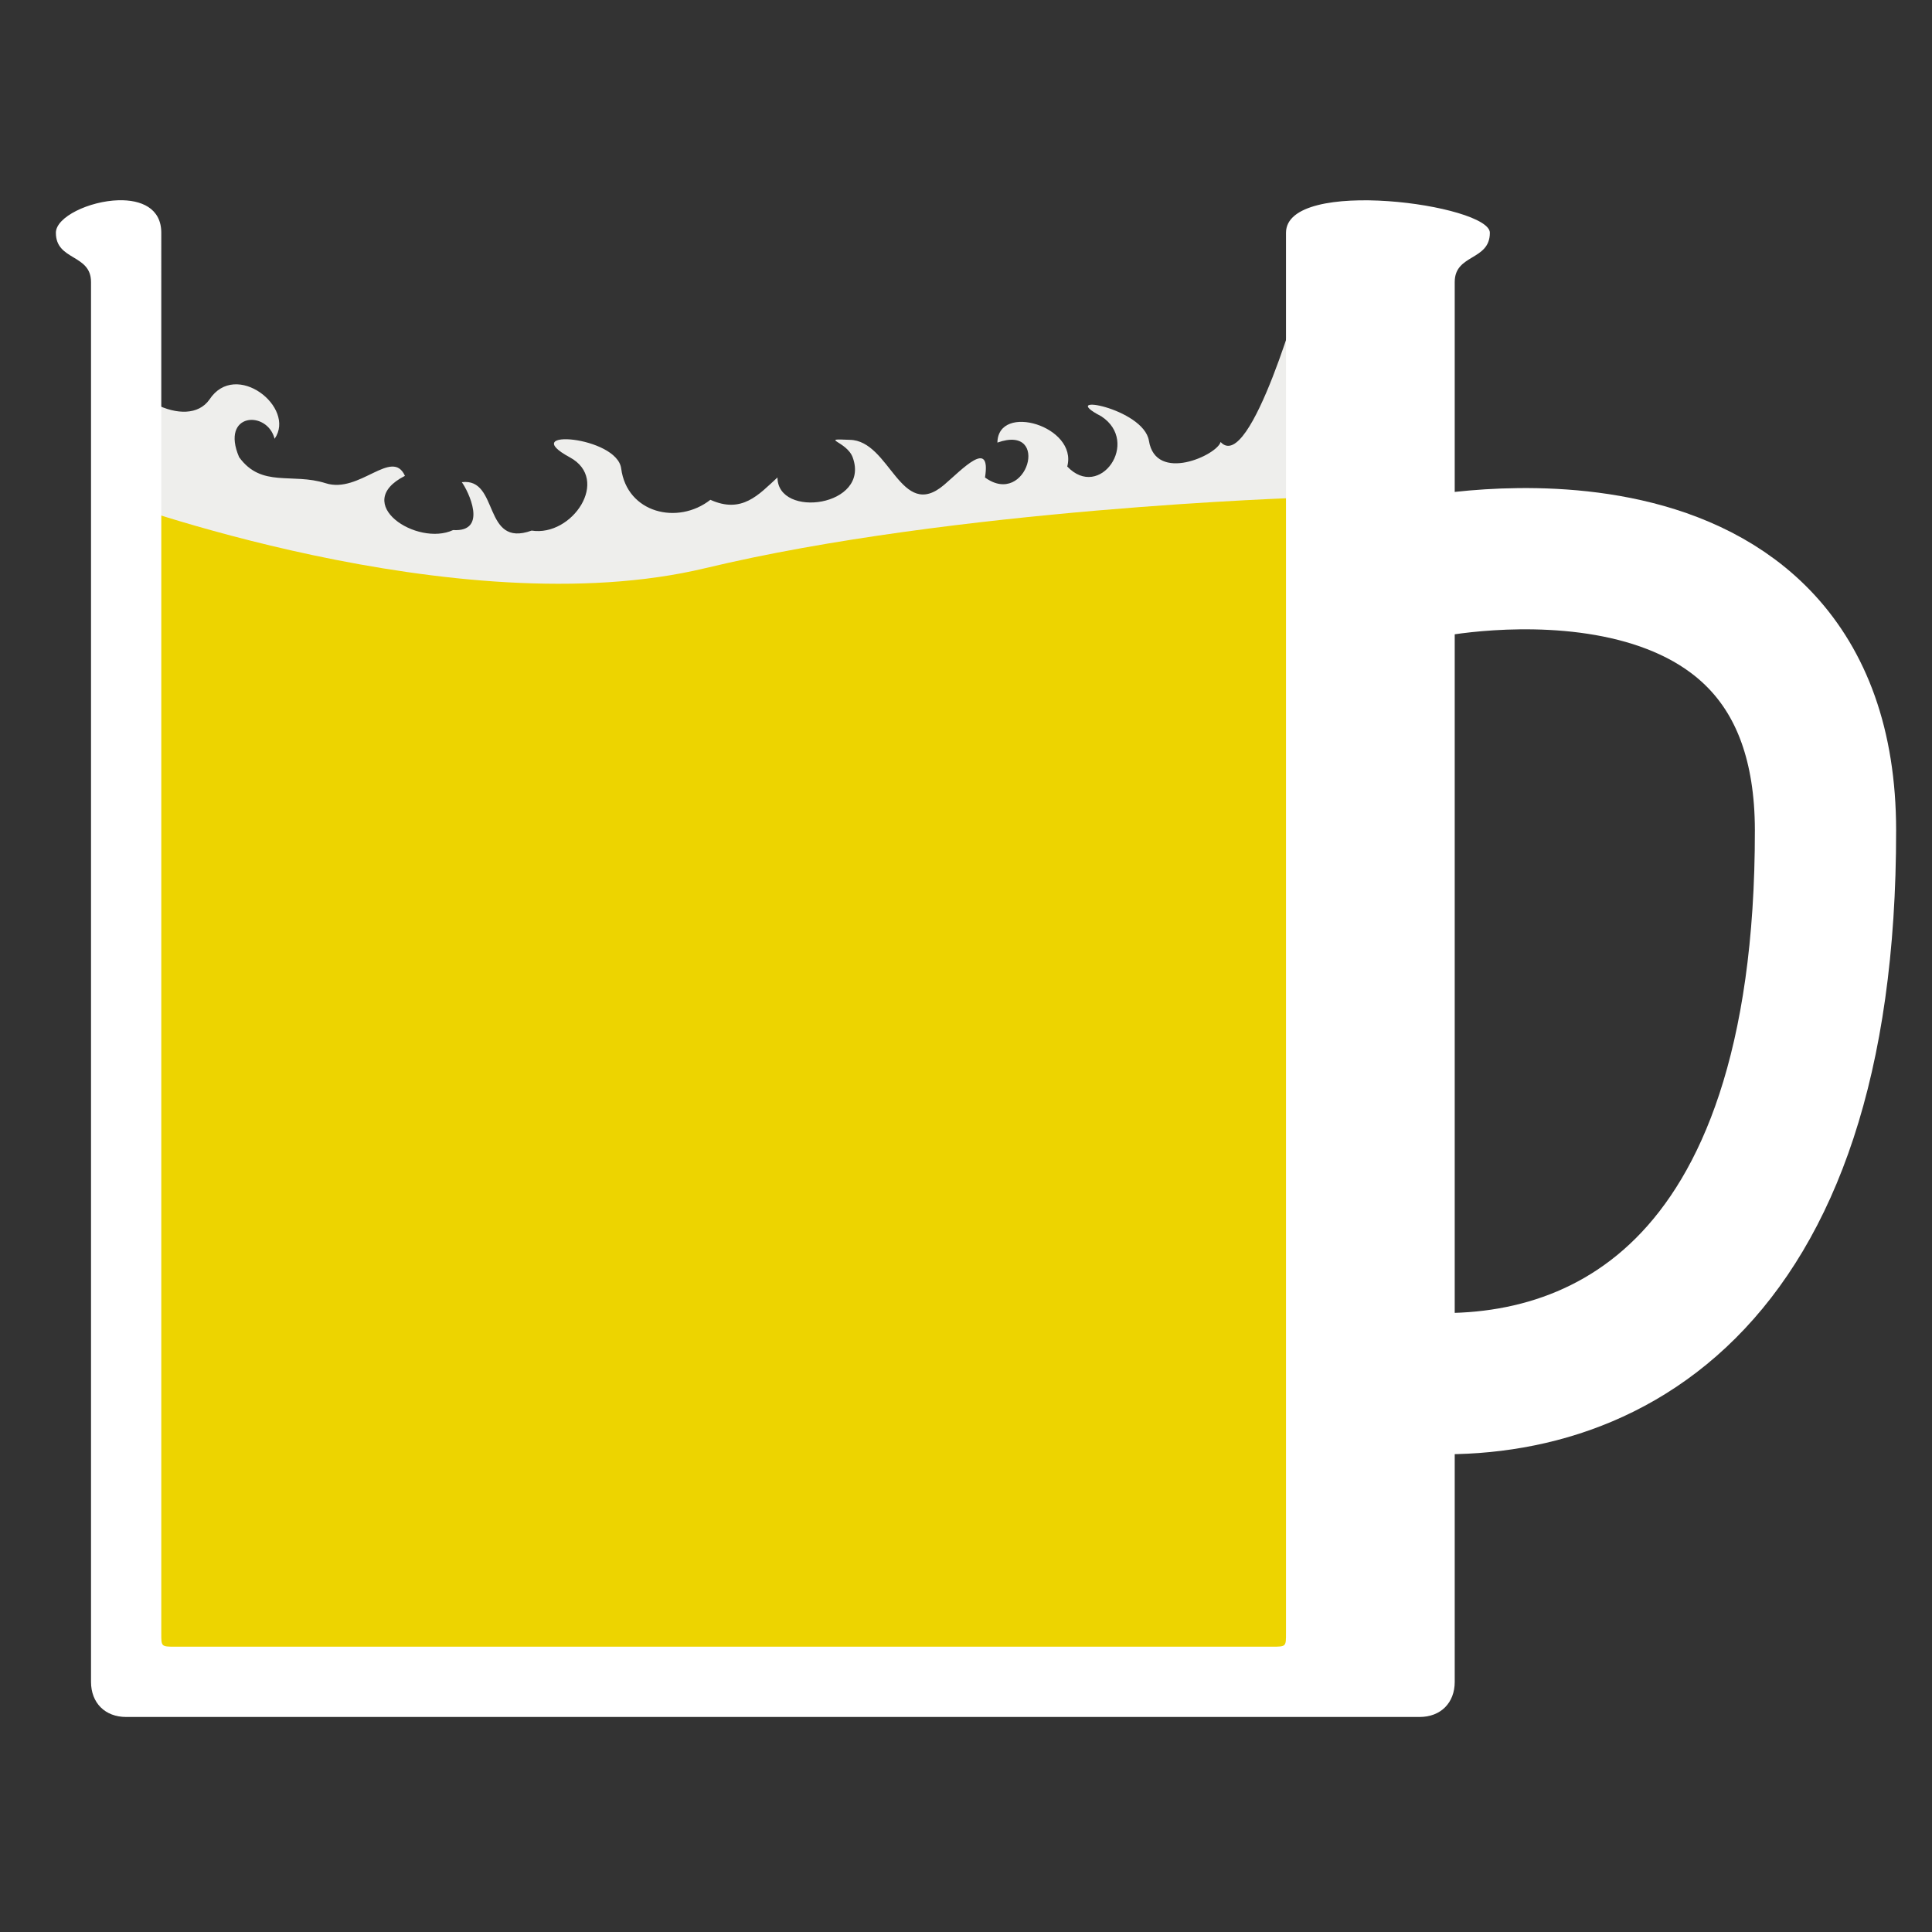 <?xml version="1.0" encoding="UTF-8" standalone="no"?>
<!-- Created with Inkscape (http://www.inkscape.org/) -->

<svg
   width="128"
   height="128"
   viewBox="0 0 33.867 33.867"
   version="1.1"
   id="svg17892"
   inkscape:version="1.1.2 (0a00cf5339, 2022-02-04)"
   sodipodi:docname="favicon.svg"
   xmlns:inkscape="http://www.inkscape.org/namespaces/inkscape"
   xmlns:sodipodi="http://sodipodi.sourceforge.net/DTD/sodipodi-0.dtd"
   xmlns="http://www.w3.org/2000/svg"
   xmlns:svg="http://www.w3.org/2000/svg">
  <rect x="0" y="0" width="33.867" height="33.867" fill="#333333" stroke="none"/>
  <sodipodi:namedview
     id="namedview17894"
     pagecolor="#7cb6f6"
     bordercolor="#999999"
     borderopacity="1"
     inkscape:pageshadow="0"
     inkscape:pageopacity="0"
     inkscape:pagecheckerboard="0"
     inkscape:document-units="mm"
     showgrid="false"
     units="px"
     inkscape:zoom="2.5620932"
     inkscape:cx="134.26522"
     inkscape:cy="84.50122"
     inkscape:window-width="1920"
     inkscape:window-height="1030"
     inkscape:window-x="0"
     inkscape:window-y="25"
     inkscape:window-maximized="1"
     inkscape:current-layer="layer1" />
  <defs
     id="defs17889" />
  <g
     inkscape:label="Layer 1"
     inkscape:groupmode="layer"
     id="layer1">
    <g
       id="g960"
       transform="matrix(0.619,0,0,0.619,-3.169,-3.134)"
       inkscape:export-filename="/home/flo/public_html/braumeister/html/webclient/favicon.ico"
       inkscape:export-xdpi="576"
       inkscape:export-ydpi="576">
      <path
         sodipodi:nodetypes="ccccsccccssccscsccccsccccc"
         inkscape:connector-curvature="0"
         id="foam"
         d="m 8.165,14.926 c 0.398,1.393 2.26,2.338 2.885,1.453 0.744,-1.136 2.463,0.225 1.846,1.11 -0.209,-0.817 -1.544,-0.741 -1.005,0.52 0.637,0.878 1.499,0.435 2.453,0.739 0.954,0.304 1.882,-1.011 2.243,-0.209 -1.54,0.78 0.341,2.011 1.364,1.535 1.009,0.064 0.42,-1.127 0.246,-1.356 1.071,-0.135 0.581,1.875 1.978,1.371 1.151,0.18 2.24,-1.447 1.081,-2.075 -1.53,-0.828 1.336,-0.602 1.455,0.317 0.165,1.261 1.602,1.61 2.526,0.886 0.893,0.403 1.365,-0.142 1.9,-0.633 0.004,1.175 2.636,0.825 2.131,-0.566 -0.169,-0.465 -0.969,-0.54 -0.083,-0.499 1.143,0.017 1.44,2.319 2.668,1.277 0.506,-0.43 1.34,-1.339 1.161,-0.211 1.19,0.868 1.874,-1.531 0.351,-0.988 0.019,-1.14 2.28,-0.46 1.978,0.677 0.922,0.972 2.078,-0.692 0.965,-1.421 -1.318,-0.682 1.198,-0.234 1.348,0.692 0.195,1.202 1.929,0.406 2.03,0.035 0.846,0.927 2.32,-4.394 2.32,-4.394 v 8.958 H 8.165 Z"
         style="fill:#eeeeec;stroke:none;stroke-width:0.283" />
      <path
         sodipodi:nodetypes="cscccc"
         inkscape:connector-curvature="0"
         id="beer"
         d="m 8.165,19.156 c 0,0 9.894,3.685 16.932,1.996 7.038,-1.689 16.91,-1.996 16.91,-1.996 V 52.003 H 8.165 Z"
         style="fill:#edd400;stroke:none;stroke-width:0.283"
         clip-path="none" />
      <path
         style="fill:#ffffff;fill-opacity:1;stroke:none;stroke-width:0.265"
         d="M 8.475,10.734 C 7.648,10.757 6.702,11.207 6.702,11.655 c 0,0.796 0.995,0.597 0.995,1.393 v 39.643 c 0,0.597 0.398,0.995 0.995,0.995 h 36.629 c 0.597,0 0.995,-0.398 0.995,-0.995 V 13.048 c 0,-0.796 0.995,-0.597 0.995,-1.393 0,-0.796 -5.773,-1.593 -5.773,0 v 39.643 c 0,0.396 0.009,0.398 -0.398,0.398 h -31.055 c -0.407,0 -0.398,-0.002 -0.398,-0.398 V 11.655 c 0,-0.697 -0.57,-0.938 -1.213,-0.921 z"
         id="path3081"
         inkscape:connector-curvature="0"
         sodipodi:nodetypes="ssssccsssssccsss" />
      <path
         style="fill:none;stroke:#ffffff;stroke-width:4;stroke-linecap:butt;stroke-linejoin:miter;stroke-miterlimit:4;stroke-dasharray:none;stroke-opacity:1"
         d="m 45.534,21.129 c 0,0 11.273,-2.338 11.282,7.444 0.012,13.217 -6.56,16.178 -12.054,15.608"
         id="path18689"
         sodipodi:nodetypes="csc" />
    </g>
  </g>
</svg>
